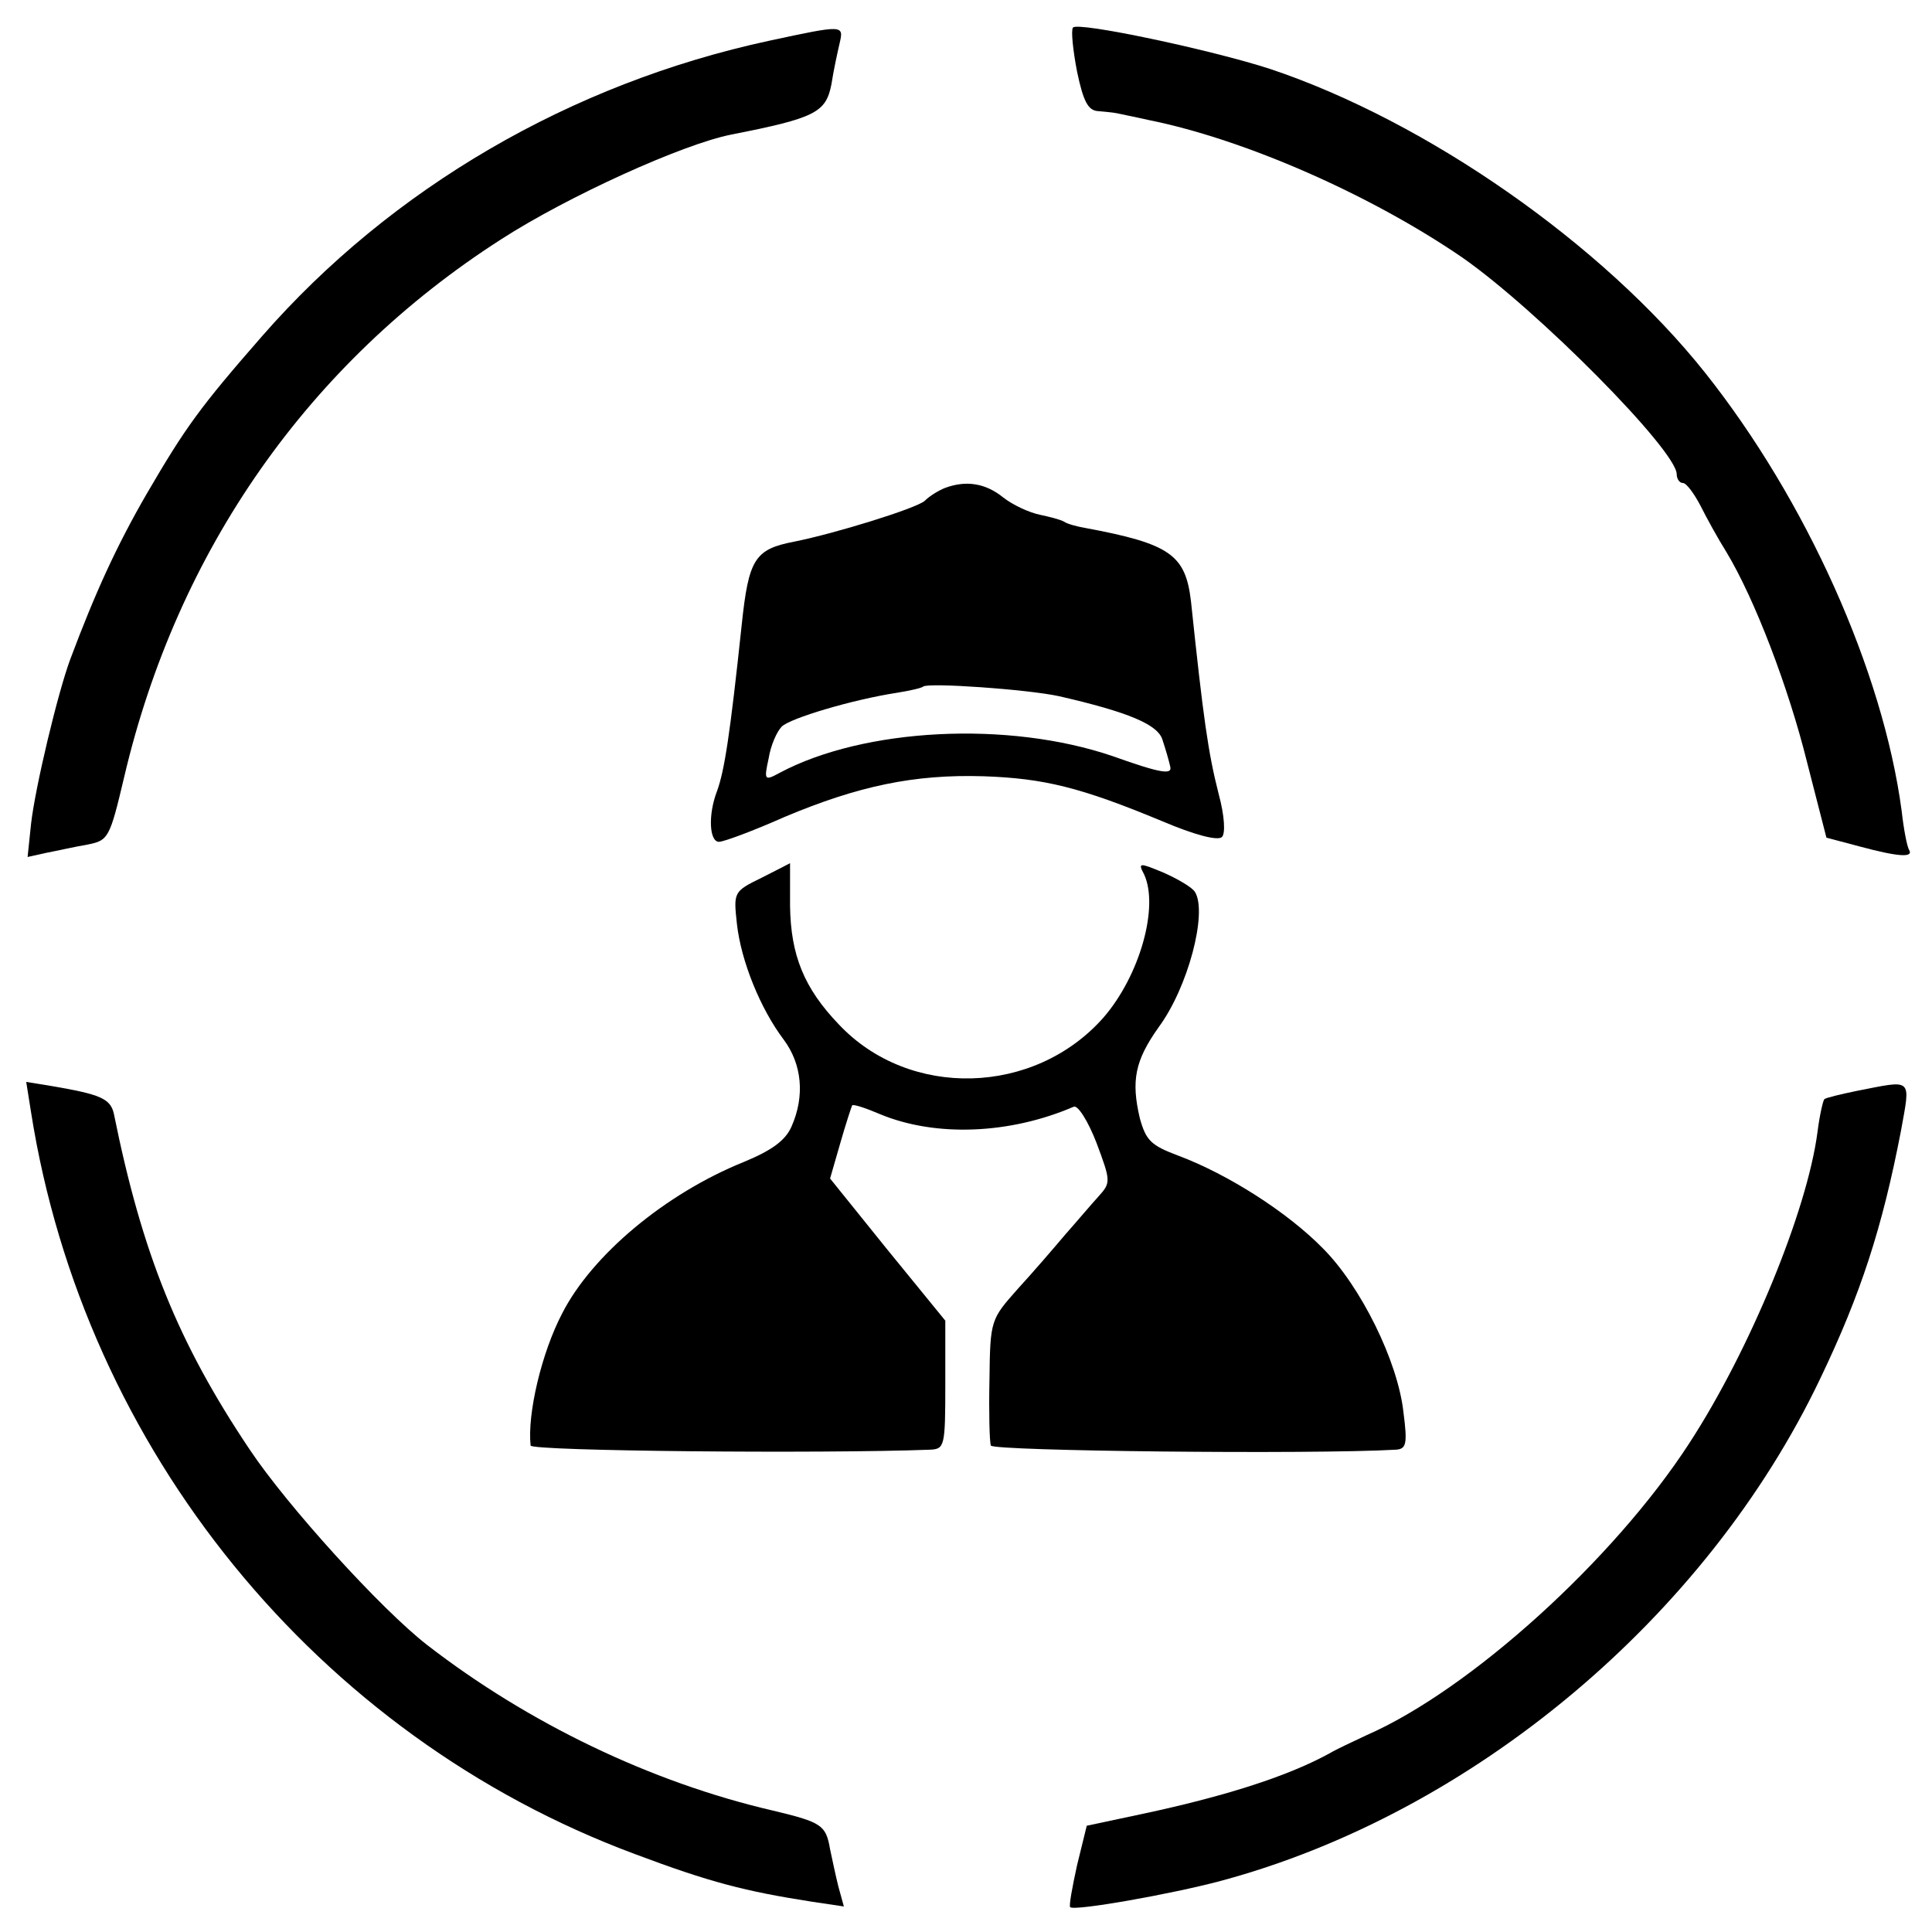 <?xml version="1.0" standalone="no"?>
<!DOCTYPE svg PUBLIC "-//W3C//DTD SVG 20010904//EN"
        "http://www.w3.org/TR/2001/REC-SVG-20010904/DTD/svg10.dtd">
<svg version="1.0" xmlns="http://www.w3.org/2000/svg"
     width="280pt" height="280pt" viewBox="0 0 280 280"
     preserveAspectRatio="xMidYMid meet">
    <g transform="translate(0,280) scale(0.1,-0.1)"
       fill="#000000" stroke="none">
        <path d="M1555 2760 c-3 -4 0 -33 6 -64 9 -43 16 -56 30 -57 11 -1 22 -2 27
-3 4 -1 25 -5 47 -10 139 -28 321 -108 454 -199 109 -76 310 -279 311 -314 0
-7 4 -13 9 -13 5 0 16 -15 25 -32 9 -18 26 -49 38 -68 41 -68 90 -196 117
-305 l28 -109 49 -13 c56 -15 77 -16 71 -5 -3 4 -8 30 -11 57 -27 202 -138
450 -285 635 -148 186 -403 364 -630 440 -86 28 -280 69 -286 60z"/>
        <path d="M1115 2741 c-288 -62 -548 -214 -735 -428 -90 -103 -111 -132 -167
-228 -44 -76 -75 -144 -111 -240 -18 -48 -51 -186 -57 -239 l-5 -48 27 6 c16
3 42 9 60 12 30 6 32 9 53 98 77 328 267 600 546 779 96 62 263 138 334 152
122 24 137 32 145 73 3 20 9 47 12 60 6 26 5 26 -102 3z"/>
        <path d="M1370 2093 c-8 -3 -22 -11 -30 -19 -13 -11 -129 -47 -189 -59 -57
-11 -66 -25 -76 -120 -17 -160 -25 -212 -36 -242 -13 -34 -11 -73 3 -73 7 0
50 16 95 36 107 45 188 62 288 59 88 -3 141 -16 259 -65 47 -20 81 -29 87 -23
5 5 4 30 -5 63 -15 59 -22 108 -40 279 -8 67 -30 83 -154 106 -12 2 -26 6 -30
9 -5 3 -21 7 -35 10 -15 3 -39 14 -53 25 -26 21 -54 25 -84 14z m165 -302
c100 -23 144 -41 150 -64 4 -12 9 -29 11 -38 3 -12 -13 -10 -83 15 -152 52
-361 41 -483 -24 -22 -12 -23 -11 -16 21 3 19 12 39 19 46 12 12 102 39 167
49 19 3 36 7 38 9 7 6 151 -4 197 -14z"/>
        <path d="M1104 1528 c-41 -20 -41 -21 -36 -67 6 -54 34 -123 68 -168 26 -35
31 -81 11 -126 -9 -20 -28 -34 -69 -51 -114 -46 -220 -135 -263 -219 -30 -57
-51 -146 -46 -192 1 -8 421 -12 579 -6 21 1 22 5 22 94 l0 93 -84 103 -83 103
15 52 c8 28 16 52 17 54 2 2 20 -4 41 -13 80 -33 187 -29 280 11 6 3 21 -21
33 -52 21 -56 21 -58 3 -78 -11 -12 -32 -37 -48 -55 -16 -19 -47 -55 -69 -79
-39 -44 -40 -45 -41 -131 -1 -47 0 -90 2 -96 3 -8 465 -13 587 -6 15 1 17 8
11 54 -8 74 -62 183 -117 238 -51 52 -137 107 -209 134 -40 15 -47 22 -56 54
-13 55 -7 84 27 132 43 58 71 166 53 196 -4 7 -25 19 -45 28 -36 15 -38 15
-29 -2 22 -47 -6 -147 -59 -208 -100 -113 -281 -118 -383 -10 -51 53 -70 101
-71 172 0 35 0 63 0 62 0 0 -19 -10 -41 -21z"/>
        <path d="M45 1188 c77 -489 415 -904 875 -1075 109 -41 160 -54 256 -69 l47
-7 -8 29 c-4 16 -9 40 -12 54 -6 35 -12 39 -83 56 -177 41 -355 127 -501 240
-67 52 -203 202 -257 283 -104 155 -156 284 -197 487 -5 22 -20 28 -90 40
l-37 6 7 -44z"/>
        <path d="M2691 1219 c-24 -5 -45 -10 -47 -12 -2 -2 -7 -24 -10 -48 -15 -114
-98 -316 -186 -451 -109 -168 -317 -357 -468 -423 -19 -9 -43 -20 -53 -26 -60
-33 -150 -62 -272 -88 l-80 -17 -14 -57 c-7 -32 -12 -59 -10 -61 6 -6 147 19
218 38 365 98 704 382 869 728 59 123 90 219 117 359 14 78 18 74 -64 58z"/>
    </g>
</svg>
